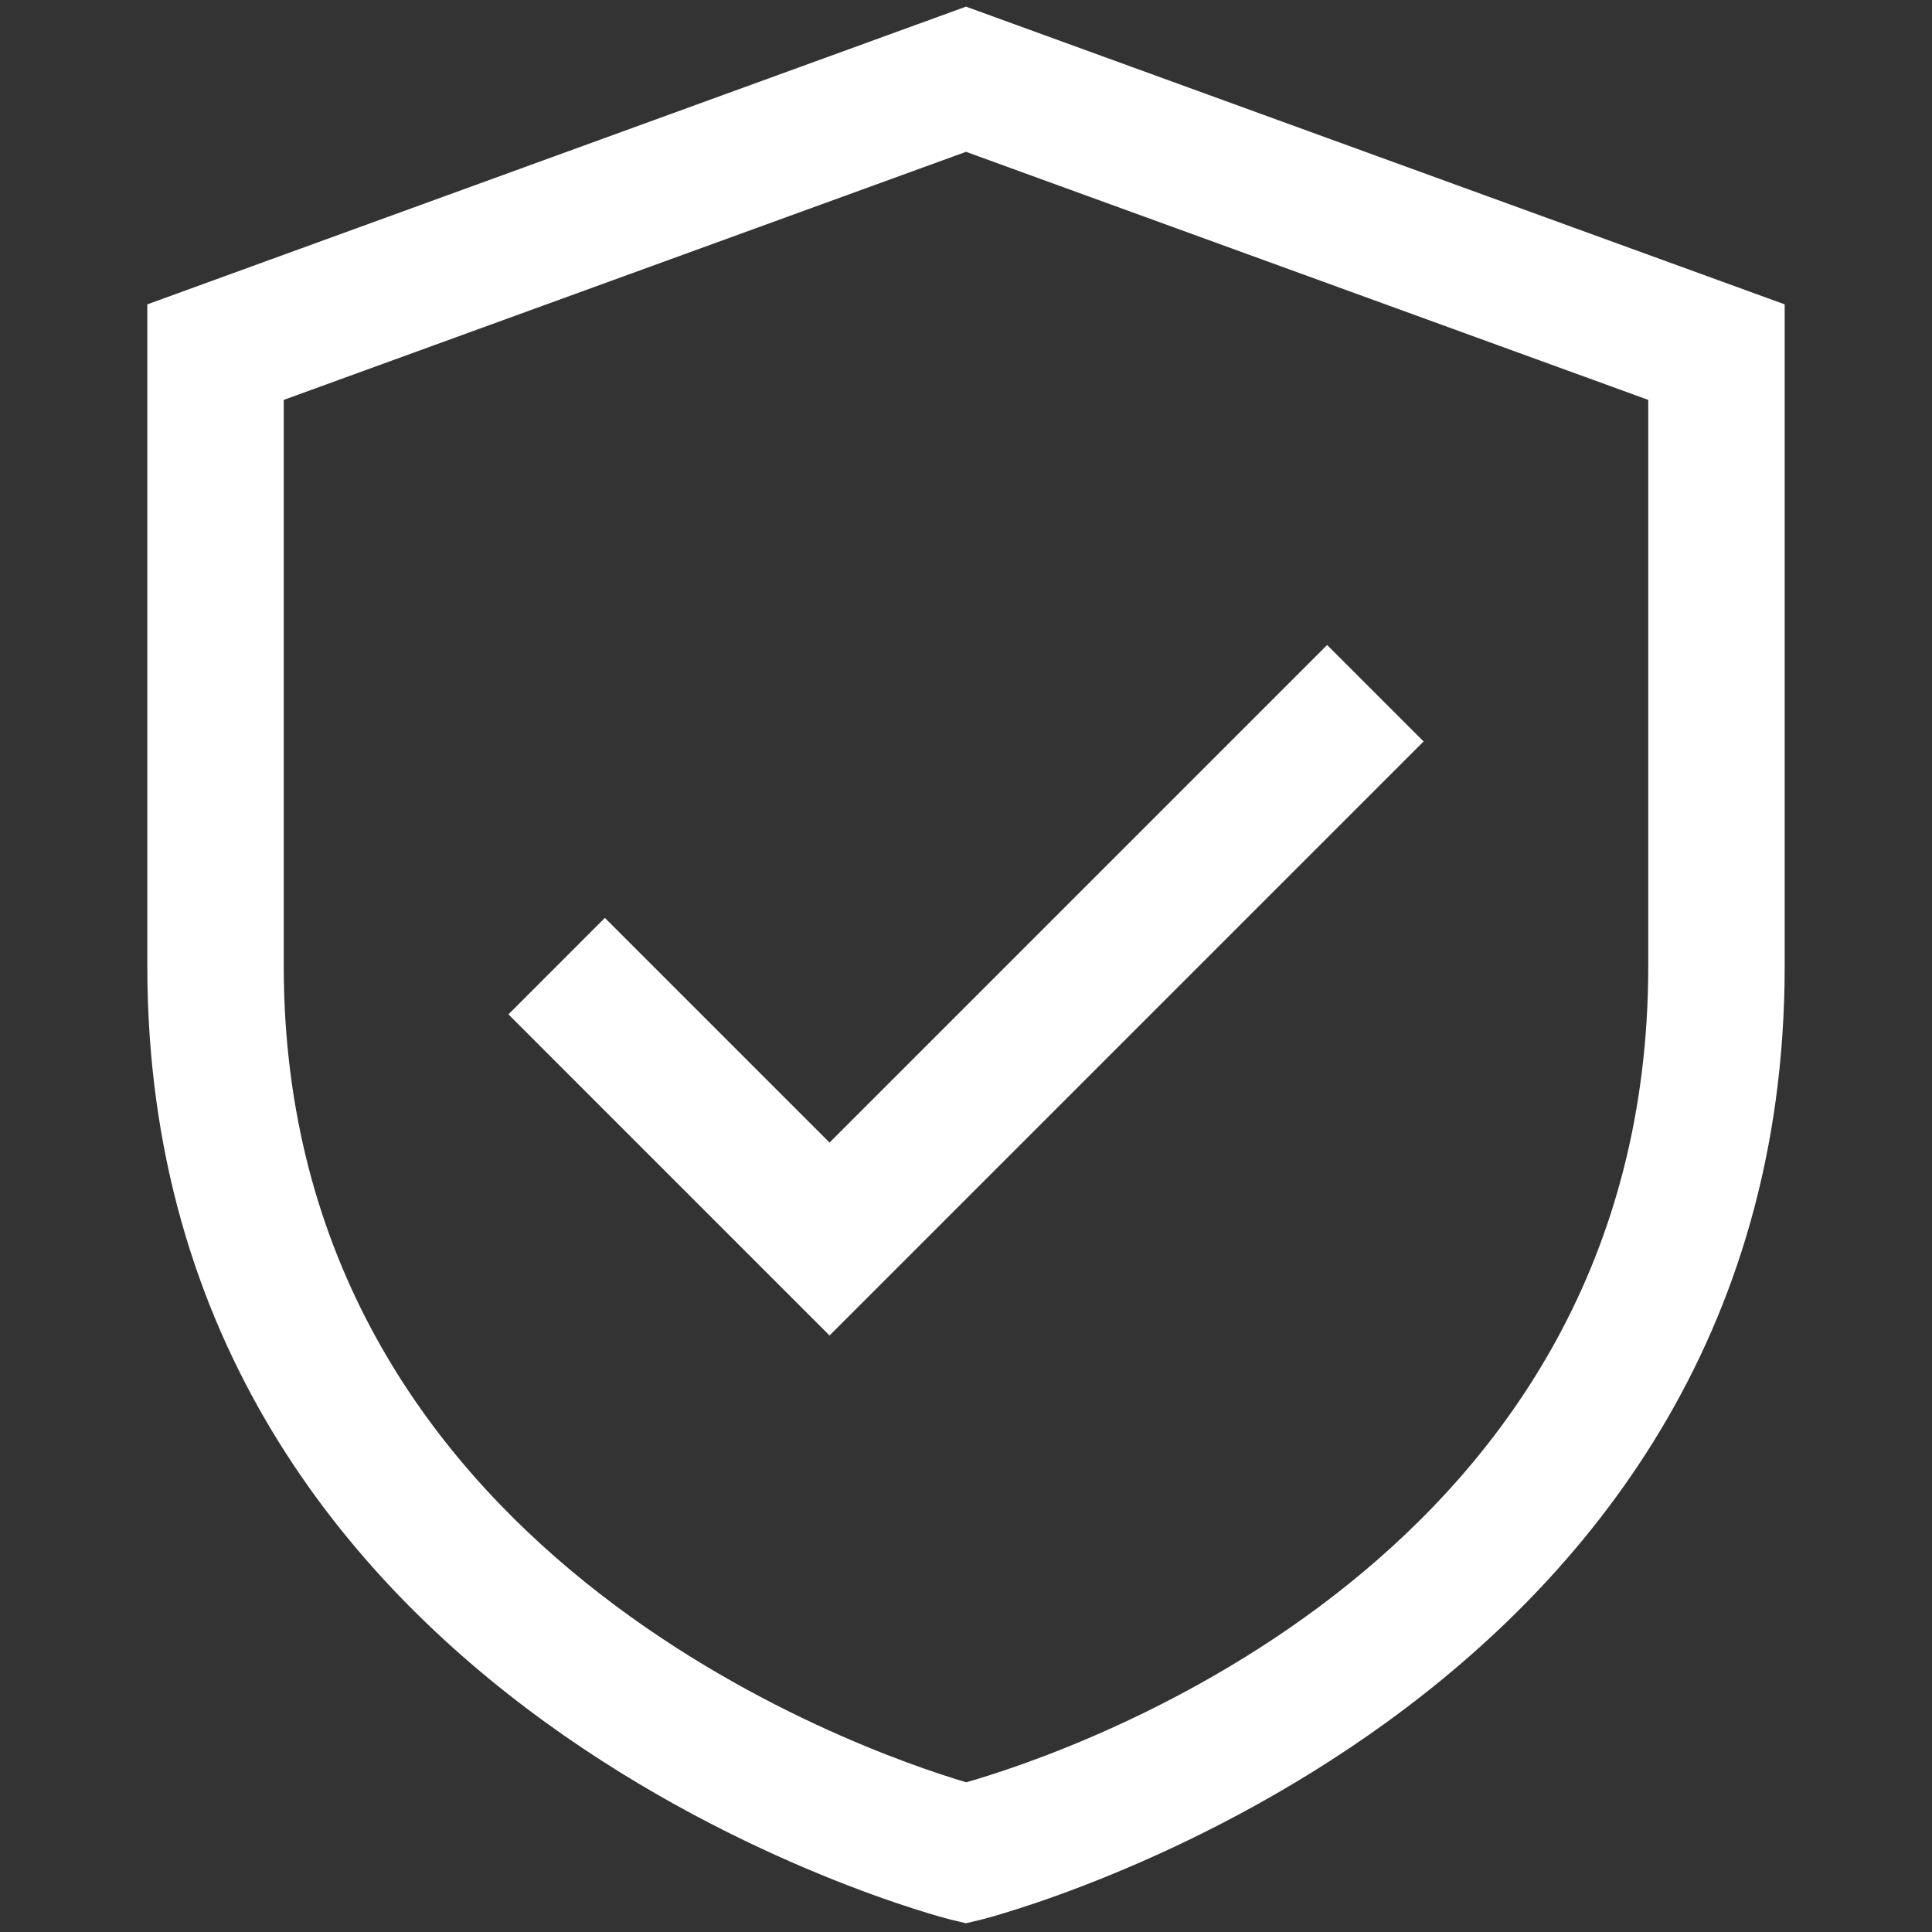 <svg width="60" height="60" viewBox="0 0 60 60" fill="none" xmlns="http://www.w3.org/2000/svg">
<rect x="0" y="0" width="60" height="60" fill="#333333" stroke="none"/>
<path d="M30 0.206L4.575 9.452V30.004C4.575 53.226 29.248 59.544 29.496 59.608L30 59.728L30.504 59.608C30.752 59.544 55.425 53.226 55.425 30.004V9.452L30 0.206ZM51.188 30.004C51.188 48.393 33.369 54.385 30.008 55.351C26.767 54.391 8.812 48.234 8.812 30.004V12.419L30 4.715L51.188 12.419V30.004Z" fill="white"/>
<path d="M18.785 28.506L15.79 31.502L25.762 41.475L44.211 23.027L41.215 20.031L25.762 35.483L18.785 28.506Z" fill="white"/>
</svg>
